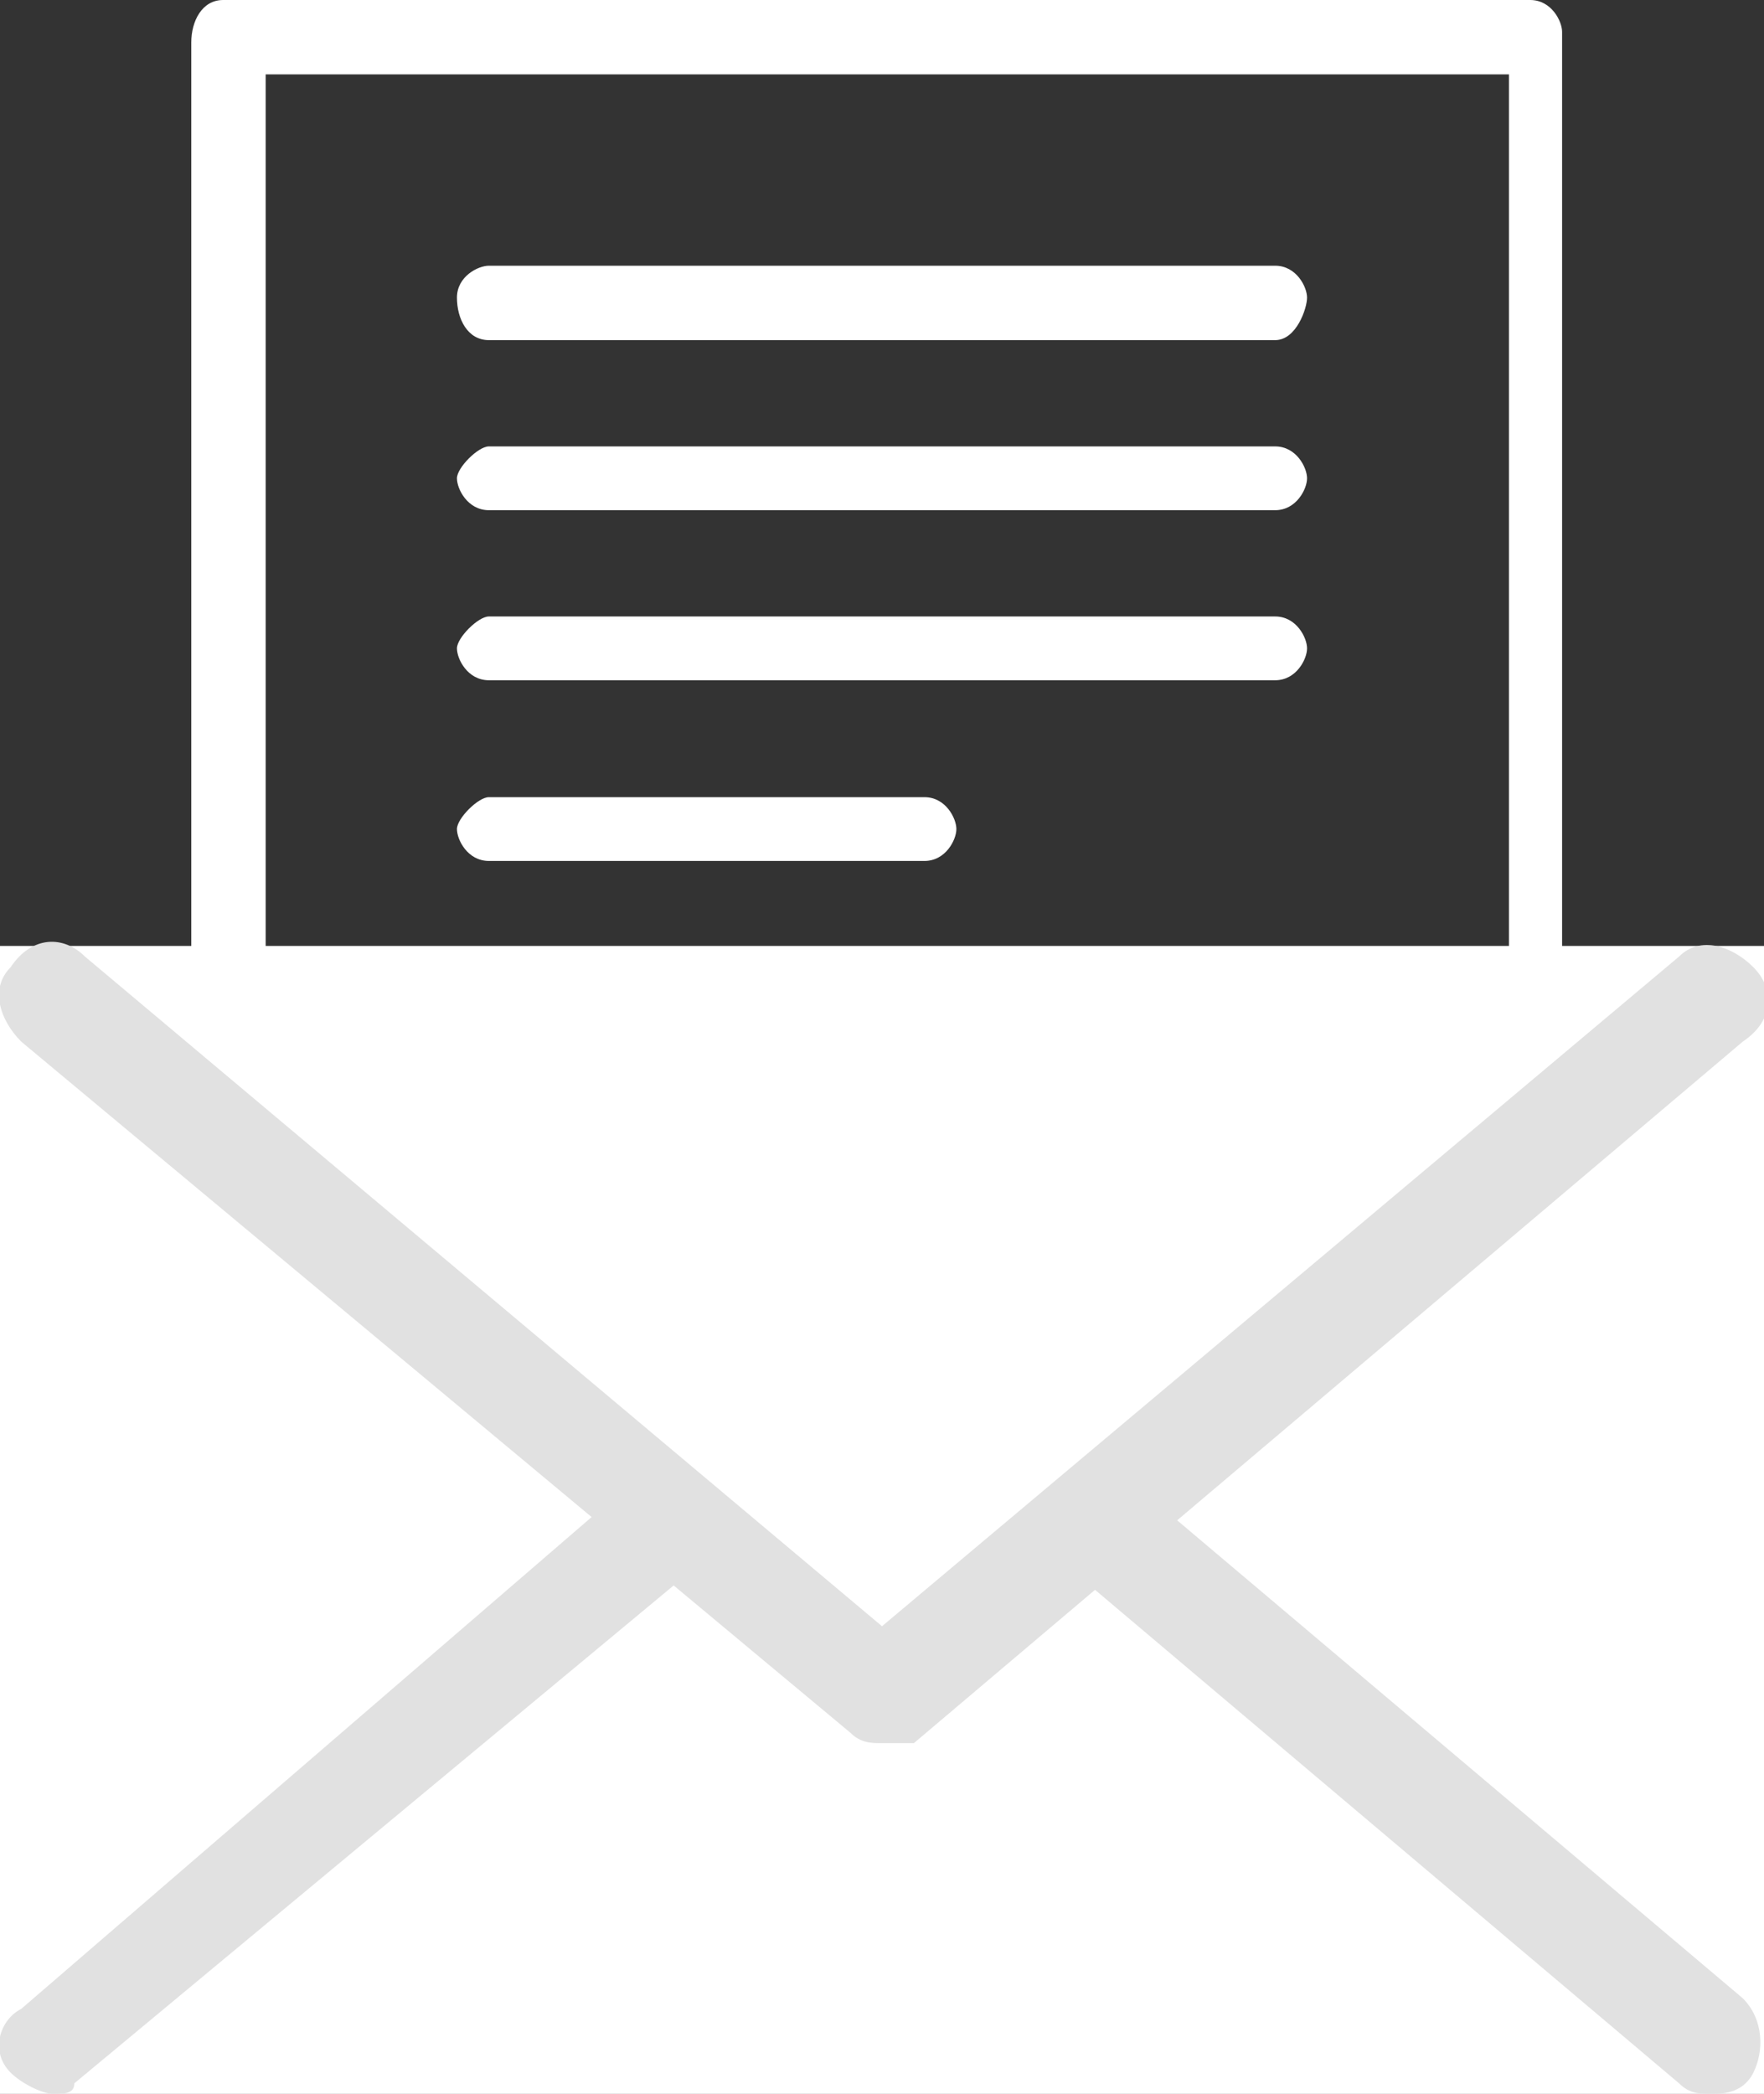 <!-- Generator: Adobe Illustrator 21.1.0, SVG Export Plug-In  -->
<svg version="1.1"
	 xmlns="http://www.w3.org/2000/svg" xmlns:xlink="http://www.w3.org/1999/xlink" xmlns:a="http://ns.adobe.com/AdobeSVGViewerExtensions/3.0/"
	 x="0px" y="0px" width="16.6px" height="19.7px" viewBox="0 0 16.6 19.7" style="enable-background:new 0 0 16.6 19.7;"
	 xml:space="preserve">
<rect x="0" y="0" width="16.6" height="19.7" fill="#333333" stroke="none"/>
<style type="text/css">
	.st0{fill:#FFFFFF;}
	.st1{fill:#E1E1E1;}
</style>
<defs>
</defs>
<g>
	<g>
		<rect x="0.5" y="9.4" class="st0" width="15.6" height="9.9"/>
		<path class="st0" d="M16.6,19.7H0V8.9h16.6V19.7z M1,18.7h14.6V9.9H1V18.7z"/>
	</g>
	<path class="st1" d="M8.3,16.4c-0.1,0-0.2,0-0.3-0.1L0.2,9.8C0,9.6-0.1,9.3,0.1,9.1C0.3,8.8,0.6,8.8,0.8,9l7.5,6.3L15.8,9
		c0.2-0.2,0.5-0.1,0.7,0.1c0.2,0.2,0.2,0.5-0.1,0.7l-7.8,6.6C8.5,16.4,8.4,16.4,8.3,16.4z"/>
	<path class="st1" d="M16.1,19.7c-0.1,0-0.2,0-0.3-0.1l-5.8-4.9c-0.2-0.2-0.2-0.5-0.1-0.7c0.2-0.2,0.5-0.2,0.7-0.1l5.8,4.9
		c0.2,0.2,0.2,0.5,0.1,0.7C16.4,19.7,16.2,19.7,16.1,19.7z"/>
	<path class="st1" d="M0.5,19.7c-0.1,0-0.3-0.1-0.4-0.2C-0.1,19.3,0,19,0.2,18.9L6,13.9c0.2-0.2,0.5-0.2,0.7,0.1
		c0.2,0.2,0.2,0.5-0.1,0.7l-5.9,4.9C0.7,19.7,0.6,19.7,0.5,19.7z"/>
	<path class="st0" d="M14.5,9.7c-0.2,0-0.3-0.2-0.3-0.3V0.7H2.5v8.7c0,0.2-0.2,0.3-0.3,0.3S1.8,9.6,1.8,9.4v-9C1.8,0.2,1.9,0,2.1,0
		h12.3c0.2,0,0.3,0.2,0.3,0.3v9C14.8,9.6,14.7,9.7,14.5,9.7z"/>
	<path class="st0" d="M12,3.2H4.6C4.4,3.2,4.3,3,4.3,2.8s0.2-0.3,0.3-0.3H12c0.2,0,0.3,0.2,0.3,0.3S12.2,3.2,12,3.2z"/>
	<path class="st0" d="M12,4.8H4.6c-0.2,0-0.3-0.2-0.3-0.3s0.2-0.3,0.3-0.3H12c0.2,0,0.3,0.2,0.3,0.3S12.2,4.8,12,4.8z"/>
	<path class="st0" d="M12,6.4H4.6c-0.2,0-0.3-0.2-0.3-0.3s0.2-0.3,0.3-0.3H12c0.2,0,0.3,0.2,0.3,0.3S12.2,6.4,12,6.4z"/>
	<path class="st0" d="M8.7,8.1H4.6c-0.2,0-0.3-0.2-0.3-0.3s0.2-0.3,0.3-0.3h4.1c0.2,0,0.3,0.2,0.3,0.3S8.9,8.1,8.7,8.1z"/>
</g>
</svg>
